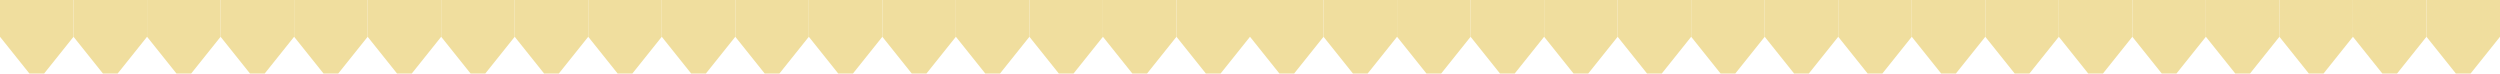 <svg width="340" height="10" viewBox="0 0 340 10" fill="none" xmlns="http://www.w3.org/2000/svg">
<g clip-path="url(#clip0_7_42)">
<path d="M0 0H10V5L6 10H5H4L0 5V0Z" fill="#f0de9e"/>
<path d="M10 0H20V5L16 10H15H14L10 5V0Z" fill="#f0de9e"/>
<path d="M20 0H30V5L26 10H25H24L20 5V0Z" fill="#f0de9e"/>
<path d="M30 0H40V5L36 10H35H34L30 5V0Z" fill="#f0de9e"/>
<path d="M40 0H50V5L46 10H45H44L40 5V0Z" fill="#f0de9e"/>
<path d="M50 0H60V5L56 10H55H54L50 5V0Z" fill="#f0de9e"/>
<path d="M60 0H70V5L66 10H65H64L60 5V0Z" fill="#f0de9e"/>
<path d="M70 0H80V5L76 10H75H74L70 5V0Z" fill="#f0de9e"/>
<path d="M80 0H90V5L86 10H85H84L80 5V0Z" fill="#f0de9e"/>
<path d="M90 0H100V5L96 10H95H94L90 5V0Z" fill="#f0de9e"/>
<path d="M100 0H110V5L106 10H105H104L100 5V0Z" fill="#f0de9e"/>
<path d="M110 0H120V5L116 10H115H114L110 5V0Z" fill="#f0de9e"/>
<path d="M120 0H130V5L126 10H125H124L120 5V0Z" fill="#f0de9e"/>
<path d="M130 0H140V5L136 10H135H134L130 5V0Z" fill="#f0de9e"/>
<path d="M140 0H150V5L146 10H145H144L140 5V0Z" fill="#f0de9e"/>
<path d="M150 0H160V5L156 10H155H154L150 5V0Z" fill="#f0de9e"/>
<path d="M160 0H170V5L166 10H165H164L160 5V0Z" fill="#f0de9e"/>
<path d="M170 0H180V5L176 10H175H174L170 5V0Z" fill="#f0de9e"/>
<path d="M180 0H190V5L186 10H185H184L180 5V0Z" fill="#f0de9e"/>
<path d="M190 0H200V5L196 10H195H194L190 5V0Z" fill="#f0de9e"/>
<path d="M200 0H210V5L206 10H205H204L200 5V0Z" fill="#f0de9e"/>
<path d="M210 0H220V5L216 10H215H214L210 5V0Z" fill="#f0de9e"/>
<path d="M220 0H230V5L226 10H225H224L220 5V0Z" fill="#f0de9e"/>
<path d="M230 0H240V5L236 10H235H234L230 5V0Z" fill="#f0de9e"/>
<path d="M240 0H250V5L246 10H245H244L240 5V0Z" fill="#f0de9e"/>
<path d="M250 0H260V5L256 10H255H254L250 5V0Z" fill="#f0de9e"/>
<path d="M260 0H270V5L266 10H265H264L260 5V0Z" fill="#f0de9e"/>
<path d="M270 0H280V5L276 10H275H274L270 5V0Z" fill="#f0de9e"/>
<path d="M280 0H290V5L286 10H285H284L280 5V0Z" fill="#f0de9e"/>
<path d="M290 0H300V5L296 10H295H294L290 5V0Z" fill="#f0de9e"/>
<path d="M300 0H310V5L306 10H305H304L300 5V0Z" fill="#f0de9e"/>
<path d="M310 0H320V5L316 10H315H314L310 5V0Z" fill="#f0de9e"/>
<path d="M320 0H330V5L326 10H325H324L320 5V0Z" fill="#f0de9e"/>
<path d="M330 0H340V5L336 10H335H334L330 5V0Z" fill="#f0de9e"/>
</g>
<defs>
<clipPath id="clip0_7_42">
<rect width="340" height="10" fill="#f0de9e"/>
</clipPath>
</defs>
</svg>
